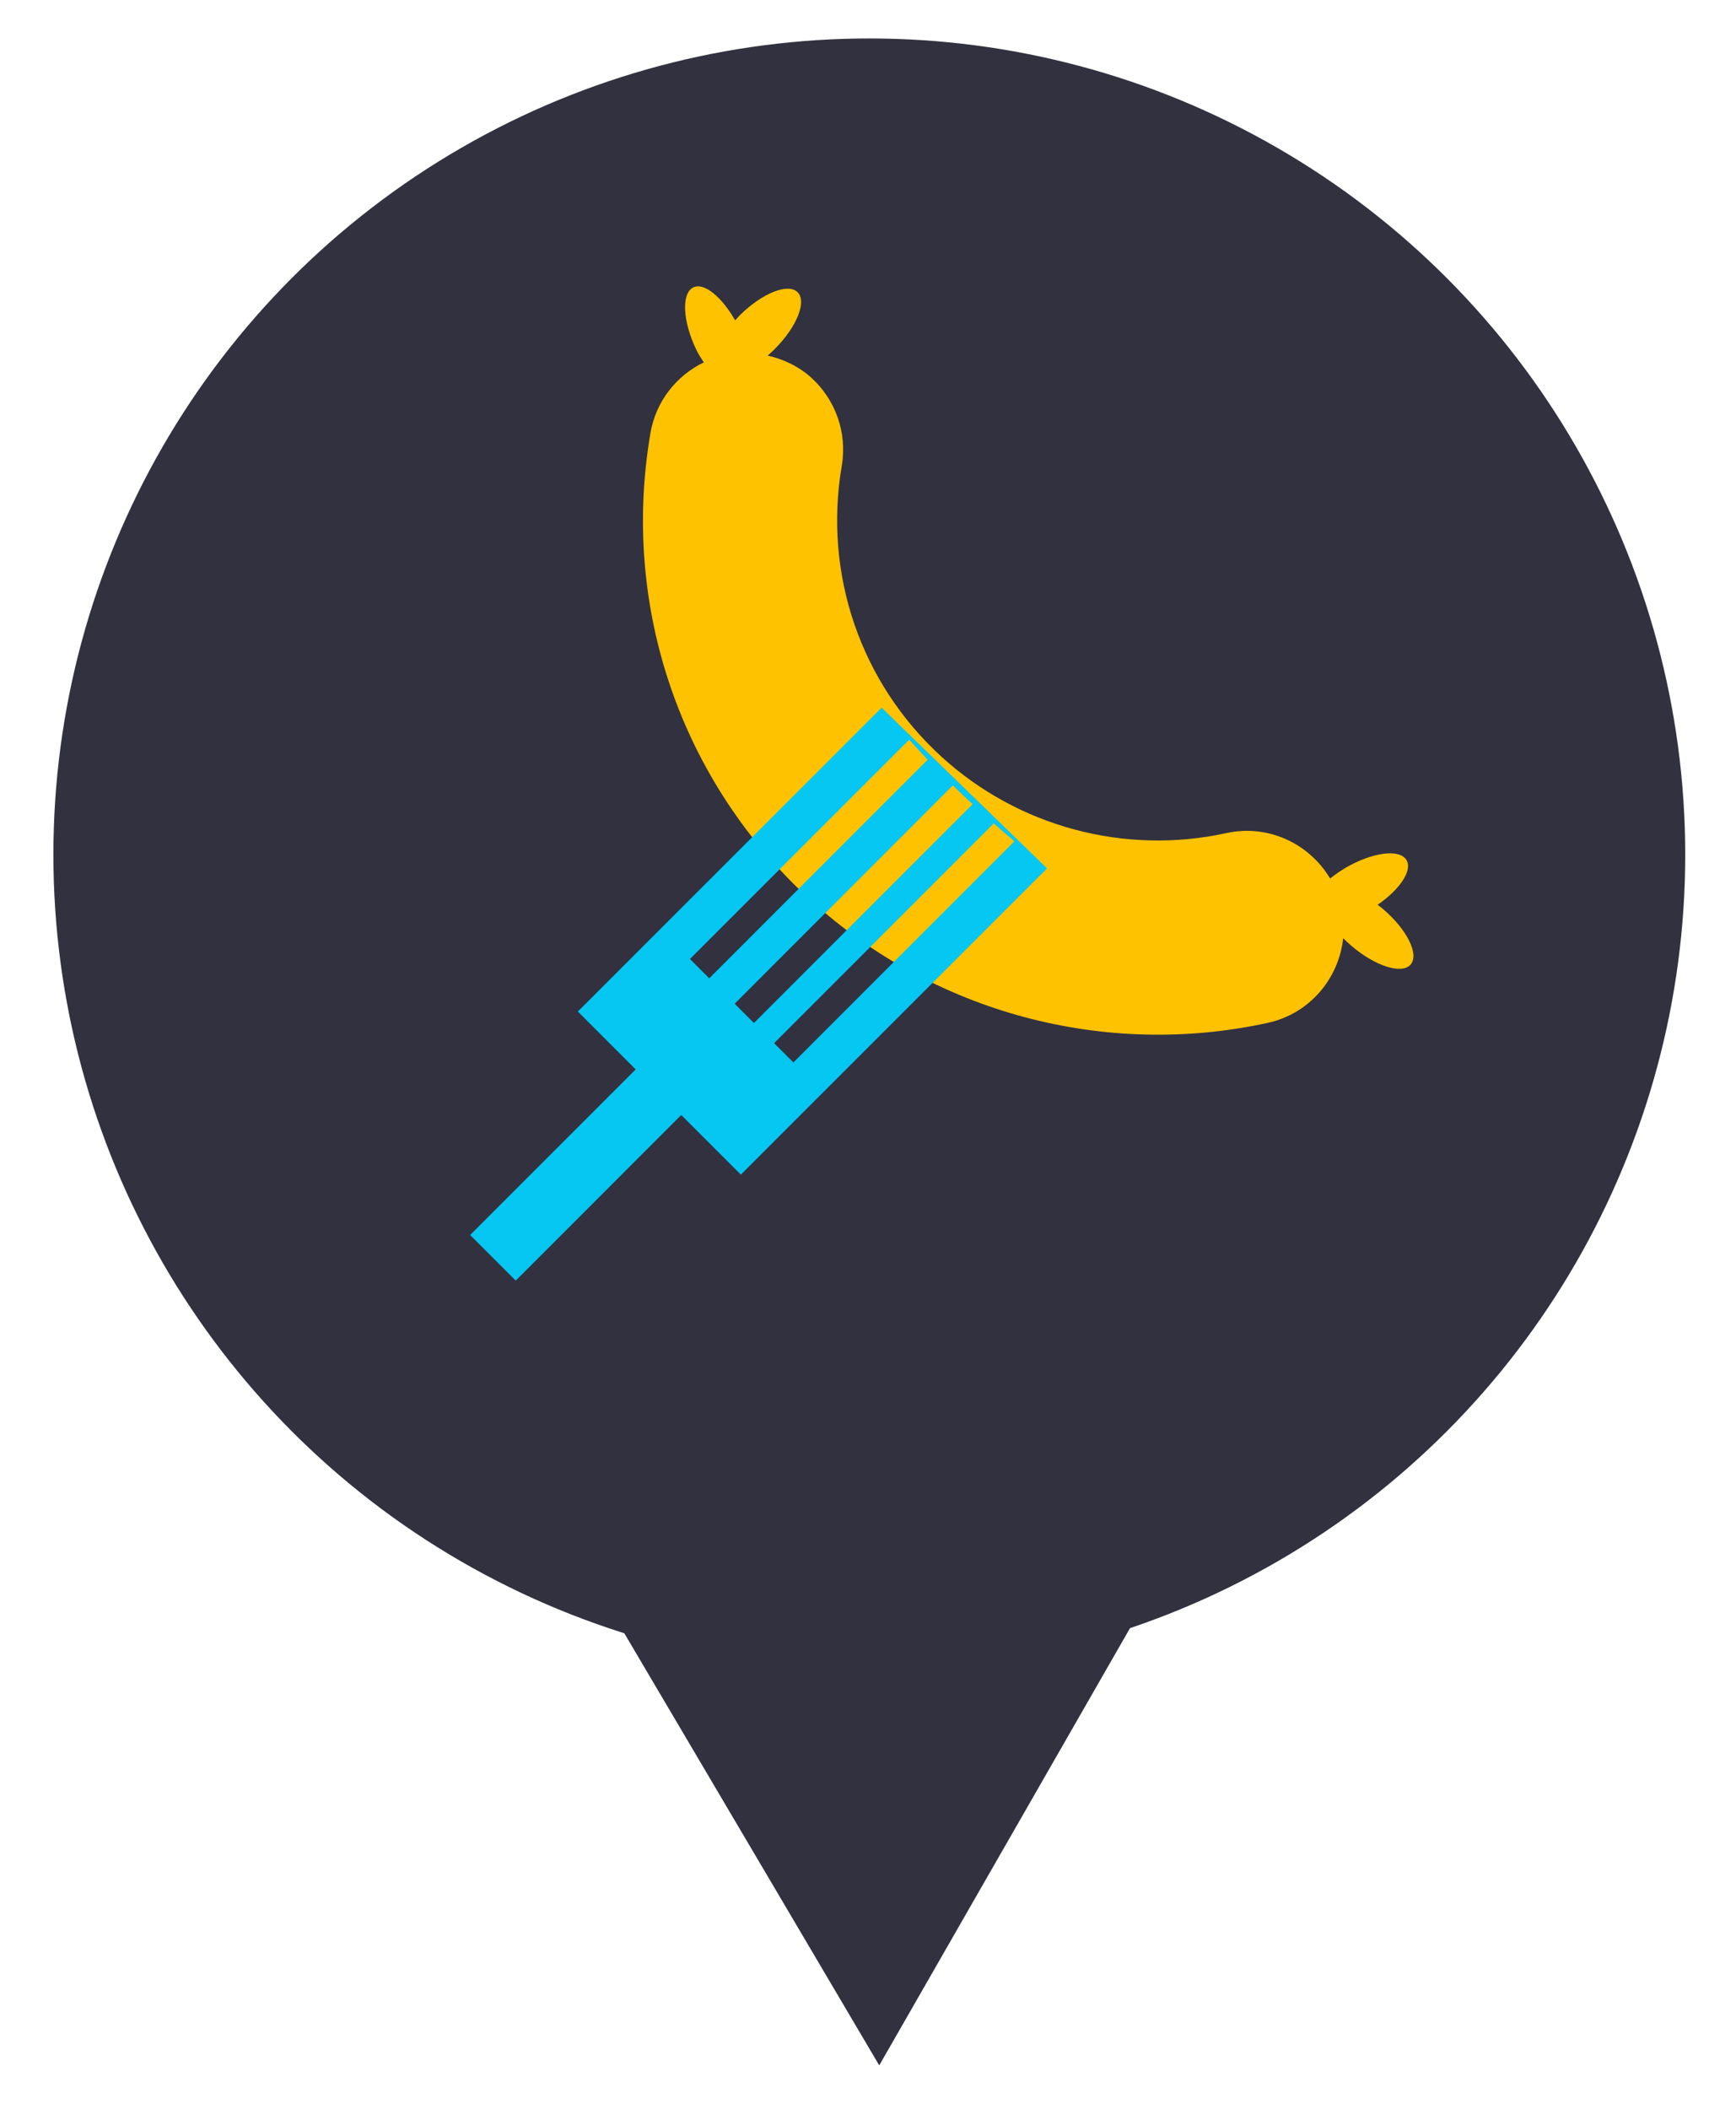 <?xml version="1.0" encoding="utf-8"?>
<!-- Generator: Adobe Illustrator 15.1.0, SVG Export Plug-In  -->
<!DOCTYPE svg PUBLIC "-//W3C//DTD SVG 1.1//EN" "http://www.w3.org/Graphics/SVG/1.1/DTD/svg11.dtd">
<svg version="1.1"
	 xmlns="http://www.w3.org/2000/svg" xmlns:xlink="http://www.w3.org/1999/xlink" xmlns:a="http://ns.adobe.com/AdobeSVGViewerExtensions/3.0/"
	 x="0px" y="0px" width="70px" height="85px" viewBox="-2.153 -1.55 70 85" enable-background="new -2.153 -1.55 70 85"
	 xml:space="preserve">
<defs>
</defs>
<circle fill="#313140" stroke="#313140" stroke-width="9" stroke-miterlimit="10" cx="32.9" cy="32.9" r="28.4"/>
<path fill="#313140" d="M4.5,32.9l28.8,48.8l28-48.8c0,0-3,27-28,28.4S4.5,32.9,4.5,32.9z"/>
<path display="none" fill="#313140" d="M25.458,44.817l-3.876,6.194l1.345,0.846l3.876-6.301c-0.164-0.063-0.753-0.352-0.909-0.44
	C25.739,45.027,25.594,44.927,25.458,44.817z"/>
<path display="none" fill="#313140" d="M25.719,42.456l1.271,0.215l1.29,0.22c0.37,0.078,0.885,0.056,0.971-0.089
	s-0.142-0.607-0.4-0.909l-0.799-1.012l-0.785-0.995c-0.102-0.117-0.975-1.165-0.485-1.99c0.489-0.826,1.828-0.563,1.959-0.533
	l2.561,0.435c0.369,0.078,0.885,0.056,0.971-0.089c0.085-0.145-0.142-0.607-0.4-0.909l-1.584-2.007
	c-0.102-0.116-0.975-1.165-0.485-1.99s1.828-0.563,1.958-0.533l1.271,0.215l1.291,0.22c0.369,0.078,0.884,0.056,0.97-0.089
	s-0.142-0.607-0.4-0.909l-0.799-1.012l-0.785-0.995c-0.102-0.116-0.975-1.165-0.485-1.99c0.49-0.826,1.829-0.563,1.958-0.533
	l1.271,0.215l1.29,0.22c0.369,0.078,0.885,0.056,0.971-0.089c0.085-0.145-0.143-0.607-0.4-0.909L37.112,25.6l-0.785-0.995
	c-0.101-0.116-0.975-1.165-0.485-1.99c0.489-0.826,1.828-0.563,1.958-0.534l2.562,0.436c0.369,0.078,0.884,0.056,0.97-0.089
	s-0.142-0.607-0.4-0.909l-1.584-2.007c-0.102-0.116-0.975-1.165-0.484-1.99c0.488-0.825,1.828-0.563,1.958-0.533l2.561,0.435
	c0.37,0.078,0.885,0.056,0.971-0.089c0.031-0.054,0.021-0.15-0.02-0.266c-0.342-0.447-0.771-0.84-1.286-1.145
	c-2.156-1.278-4.94-0.567-6.219,1.589L24.342,38.57c-0.766,1.291-0.813,2.806-0.268,4.089
	C24.671,42.248,25.611,42.432,25.719,42.456z"/>
<path display="none" fill="#313140" d="M44.92,18.092c-0.59,0.479-1.604,0.28-1.716,0.255l-1.271-0.215l-1.291-0.22
	c-0.369-0.078-0.884-0.056-0.97,0.089s0.142,0.607,0.4,0.909l0.799,1.012l0.785,0.995c0.101,0.116,0.975,1.165,0.484,1.99
	c-0.488,0.825-1.828,0.563-1.958,0.533l-1.271-0.215l-1.291-0.22c-0.369-0.078-0.884-0.056-0.97,0.089s0.142,0.607,0.4,0.909
	l1.584,2.007c0.102,0.116,0.975,1.165,0.485,1.99s-1.828,0.563-1.959,0.534l-2.561-0.435c-0.369-0.079-0.884-0.057-0.971,0.088
	c-0.085,0.145,0.143,0.607,0.401,0.909l1.584,2.007c0.101,0.116,0.974,1.165,0.484,1.99s-1.828,0.563-1.958,0.533l-2.562-0.434
	c-0.369-0.078-0.884-0.057-0.97,0.088s0.142,0.607,0.4,0.909l0.799,1.012l0.785,0.995c0.102,0.117,0.975,1.165,0.485,1.99
	s-1.828,0.563-1.959,0.534l-2.561-0.435c-0.369-0.079-0.885-0.057-0.971,0.088s0.143,0.607,0.401,0.909l1.584,2.007
	c0.101,0.116,0.974,1.165,0.484,1.991c-0.489,0.825-1.828,0.562-1.958,0.533l-2.562-0.436c-0.369-0.077-0.885-0.056-0.971,0.089
	c-0.007,0.014-0.018,0.024-0.026,0.037c0.356,0.505,0.82,0.946,1.387,1.281c2.155,1.278,4.94,0.567,6.219-1.589l12.485-21.058
	C45.394,20.863,45.447,19.366,44.92,18.092z"/>
<path fill="#FFC200" d="M25.918,12.536c0.091,0.192,0.202,0.354,0.307,0.521c-1.099,0.533-1.932,1.562-2.152,2.857
	c-1.196,7.009,1.227,14.052,6.477,18.835c4.964,4.523,11.851,6.365,18.419,4.929c1.688-0.371,2.863-1.783,3.039-3.412
	c0.104,0.105,0.216,0.209,0.334,0.311c0.967,0.825,2.039,1.159,2.388,0.748c0.348-0.414-0.152-1.414-1.12-2.238
	c-0.071-0.063-0.144-0.112-0.214-0.168c0.899-0.618,1.412-1.384,1.165-1.801c-0.276-0.465-1.385-0.319-2.482,0.325
	c-0.218,0.132-0.417,0.274-0.598,0.418c-0.839-1.408-2.496-2.201-4.186-1.831c-4.093,0.895-8.38-0.251-11.473-3.068
	c-3.269-2.978-4.777-7.365-4.033-11.734c0.233-1.363-0.273-2.685-1.226-3.552c-0.482-0.439-1.089-0.74-1.762-0.893
	c0.088-0.077,0.177-0.152,0.26-0.239c0.904-0.894,1.33-1.931,0.949-2.313c-0.381-0.386-1.421,0.029-2.328,0.922
	c-0.066,0.068-0.128,0.138-0.192,0.209c-0.54-0.943-1.248-1.536-1.686-1.328C25.319,10.269,25.369,11.389,25.918,12.536z"/>
<path fill="#05C7F2" d="M55.396,38.94 M53.487,41.287 M33.397,26.975l-12.25,12.247l2.332,2.333l-6.674,6.675l1.838,1.837
	l6.673-6.675l2.404,2.405l12.346-12.345 M25.699,15.11 M29.188,9.928 M31.953,13.077 M25.667,37.105l8.841-8.84
	c0.243,0.268,0.492,0.54,0.744,0.809l-8.807,8.81L25.667,37.105z M27.471,38.908l8.798-8.801c0.26,0.256,0.525,0.51,0.796,0.759
	l-8.818,8.82L27.471,38.908z M29.839,41.275l-0.779-0.777l8.858-8.859c0.275,0.245,0.555,0.485,0.832,0.722L29.839,41.275z"/>
</svg>
